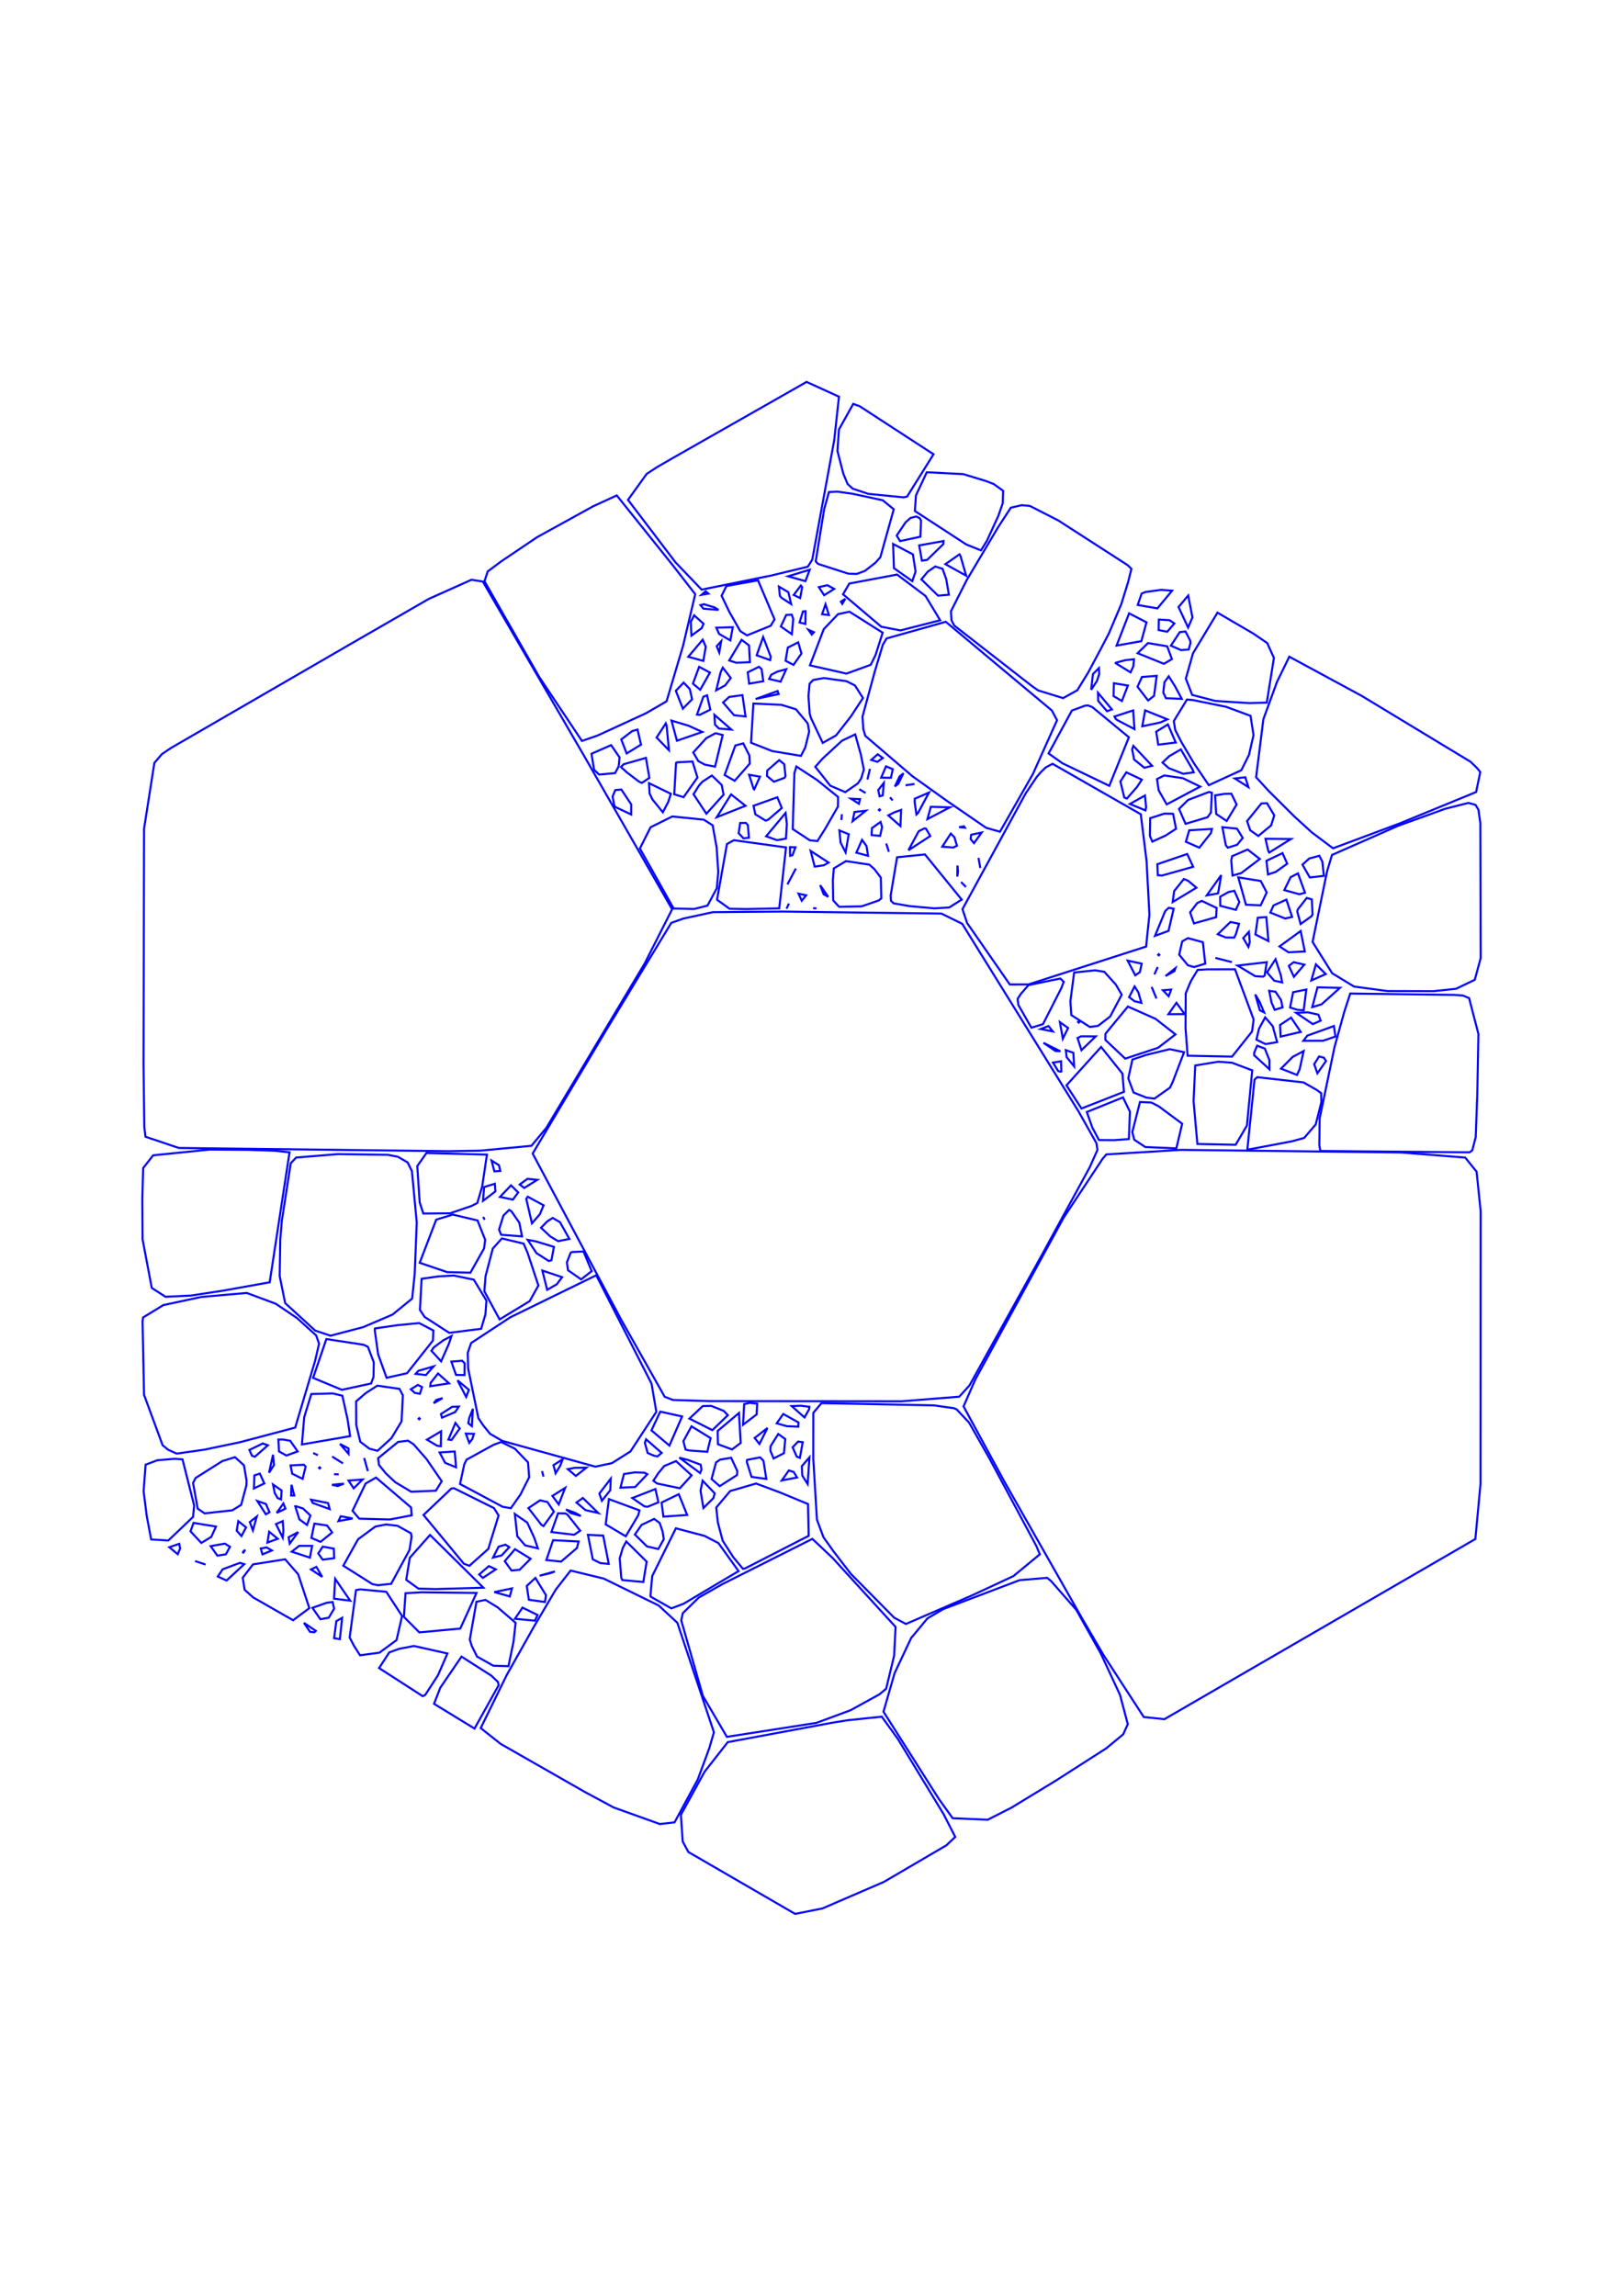 <?xml version="1.0" encoding="utf-8" ?>
<svg xmlns="http://www.w3.org/2000/svg" xmlns:cc="http://creativecommons.org/ns" xmlns:dc="http://purl.org/dc/elements/1.1/" xmlns:ev="http://www.w3.org/2001/xml-events" xmlns:inkscape="http://www.inkscape.org/namespaces/inkscape" xmlns:rdf="http://www.w3.org/1999/02/22-rdf-syntax-ns" xmlns:sodipodi="http://sodipodi.sourceforge.net/DTD/sodipodi-0.dtd" xmlns:xlink="http://www.w3.org/1999/xlink" baseProfile="tiny" height="29.7cm" version="1.2" viewBox="0 0 793.701 1122.52" width="21.0cm">
  <defs/>
  <g fill="none" id="layer1" inkscape:groupmode="layer" inkscape:label="1" stroke="#0000ff" style="display:inline">
    <polygon points="724.014,725.58 724.088,592.138 722.099,572.891 716.536,565.995 685.412,563.507 577.626,562.215 541.036,564.441 539.178,566.631 520.136,595.41 476.982,674.443 471.211,687.647 491.377,724.776 529.043,791.08 539.72,809.322 559.34,839.522 569.445,840.578 721.498,752.486"/>
    <polygon points="718.653,563.427 719.984,562.478 721.667,556.007 722.455,534.707 722.99,505.522 718.433,488.022 715.476,486.773 711.137,486.448 660.313,485.784 657.383,494.773 652.623,511.956 645.352,546.842 645.189,559.92 645.712,562.769"/>
    <polygon points="644.253,524.763 648.477,518.778 647.392,517.144 645.086,516.555 642.683,520.311"/>
    <polygon points="637.447,529.242 614.855,526.676 613.5,527.864 609.982,562.15 631.751,558.041 637.763,556.389 643.421,549.823 646.182,538.924 646.1,534.516 643.832,532.865"/>
    <polygon points="626.451,522.501 634.285,525.587 635.567,522.823 637.525,513.904 632.168,516.758"/>
    <polygon points="624.574,509.541 622.405,501.755 618.716,497.422 615.648,503.095 614.439,508.339 618.89,510.503"/>
    <polygon points="614.768,511.267 613.35,514.704 613.345,515.988 620.803,522.797 620.776,518.323 618.553,512.726"/>
    <polygon points="613.072,498.466 603.961,473.937 590.088,473.97 585.685,474.233 582.335,479.787 579.857,485.706 579.771,502.743 580.781,516.183 602.52,516.618 612.291,504.339"/>
    <polygon points="623.373,493.738 627.2,492.558 626.489,489.017 623.748,484.892 620.678,484.475 621.825,490.21"/>
    <polygon points="630.887,492.613 634.407,493.722 637.546,493.985 638.826,483.818 632.384,485.127"/>
    <polygon points="636.097,504.544 631.374,497.565 625.99,501.165 626.258,506.842"/>
    <polygon points="641.996,500.735 645.852,499.021 644.729,496.106 639.539,494.965 633.858,495.207"/>
    <polygon points="647.016,508.862 653.082,506.804 652.327,501.668 639.333,506.366 637.388,508.89"/>
    <polygon points="646.307,491.046 655.286,482.994 644.298,482.757 641.747,492.41"/>
    <polygon points="643.533,471.521 641.279,479.385 648.328,476.257"/>
    <polygon points="630.287,472.246 632.755,477.581 637.854,471.663 632.642,470.461"/>
    <polygon points="623.142,479.499 627.025,480.339 626.368,476.877 623.779,469.004 619.607,475.431"/>
    <polygon points="617.693,477.528 618.452,477.002 619.479,470.453 605.211,472.113 613.855,477.305"/>
    <polygon points="613.854,486.24 616.11,493.982 618.194,495.025 616.016,489.903"/>
    <line x1="602.422" x2="594.348" y1="470.437" y2="468.354"/>
    <polygon points="580.914,458.696 578.136,460.285 576.67,466.824 580.929,471.967 583.93,472.84 589.409,471.16 588.239,460.669"/>
    <polygon points="566.657,466.545 566.366,466.823 566.648,467.111 566.933,466.828"/>
    <line x1="566.161" x2="564.525" y1="472.836" y2="476.444"/>
    <line x1="563.204" x2="565.541" y1="482.558" y2="488.207"/>
    <polygon points="558.178,490.339 556.713,485.254 554.855,482.304 552.177,487.558 554.863,489.565"/>
    <polygon points="557.428,475.339 558.331,471.17 551.476,469.701 555.179,476.865"/>
    <polygon points="574.339,474.798 574.825,473.37 569.98,477.226"/>
    <polygon points="572.739,483.857 568.702,484.175 571.508,487.082"/>
    <polygon points="575.306,490.303 571.402,495.886 579.344,495.846"/>
    <polygon points="572.015,512.986 560.476,515.799 553.781,518.063 551.767,527.262 554.347,534.181 560.634,536.681 564.57,537.146 572.153,531.797 573.398,529.231 579.05,514.47"/>
    <polygon points="548.9,524.922 538.476,511.913 521.54,530.666 528.875,541.993 549.652,533.842"/>
    <polygon points="540.605,505.453 540.569,508.462 550.268,517.608 566.345,512.303 574.827,505.762 565.114,498.164 551.565,492.152"/>
    <polygon points="535.825,506.733 528.65,506.704 526.956,507.56 528.882,513.474"/>
    <polygon points="527.232,499.712 527.513,500 527.799,499.716 527.513,499.433"/>
    <polygon points="522.333,502.642 518.327,499.763 519.757,507.858"/>
    <polygon points="514.857,504.327 512.744,501.671 508.963,503.142"/>
    <polygon points="510.288,509.887 516.202,513.896 518.559,514.024"/>
    <polygon points="518.918,518.911 514.948,519.546 517.508,523.72 518.457,523.975 519.036,523.917"/>
    <polygon points="524.911,514.768 521.224,513.455 521.616,516.881 525.289,521.379"/>
    <polygon points="527.371,543.306 470.553,451.692 460.381,446.689 382.591,445.707 348.583,446.003 334.182,449.126 328.284,451.224 296.384,503.776 260.485,564.021 303.843,645.368 325.044,682.939 329.108,684.505 346.855,685.067 440.855,685.155 469.104,682.904 474.124,677.367 509.574,613.503 532.93,570.69 536.681,562.269 536.204,558.96"/>
    <polygon points="534.153,551.237 537.429,557.419 544.879,557.469 552.062,556.928 552.565,543.544 549.175,536.562 531.486,543.705"/>
    <polygon points="560.098,560.84 575.274,561.485 578.123,549.439 566.649,540.925 563.078,539.091 557.492,538.816 553.739,553.516 554.697,557.26"/>
    <polygon points="604.278,559.725 609.793,550.323 612.394,523.348 602.463,519.611 595.722,519.121 584.506,520.963 583.696,538.432 585.559,559.341"/>
    <polygon points="625.725,462.74 630.103,465.611 638.1,465.21 636.065,455.223"/>
    <polygon points="613.953,456.908 620.291,460.116 619.281,448.399 615.08,448.711"/>
    <polygon points="611.181,460.623 610.747,455.626 607.976,458.669 610.521,462.982"/>
    <polygon points="601.731,450.788 595.532,456.782 599.465,458.388 603.538,458.442 604.386,456.787 605.925,451.682"/>
    <polygon points="596.713,438.441 596.769,442.902 604.386,444.865 606.071,441.058 603.628,435.534 600.775,436.159"/>
    <polygon points="597.215,427.89 590.154,437.777 595.678,436.829"/>
    <polygon points="606.946,426.924 616.095,419.988 610.108,415.363 602.567,418.622 602.126,420.663 602.738,428.088"/>
    <polygon points="619.345,420.875 620.072,427.554 623.875,426.309 629.491,422.287 627.193,417.132"/>
    <polygon points="620.698,416.837 631.309,410.231 618.871,410.11 620.241,416.09"/>
    <polygon points="607.742,409.703 604.91,405.152 597.786,404.455 599.484,413.336 600.447,414.464 604.969,413.062"/>
    <polygon points="604.741,393.365 602.172,388.077 598.808,388.157 594.225,388.882 594.758,397.991 599.876,401.423"/>
    <polygon points="603.873,380.637 610.505,384.868 608.99,380.05"/>
    <polygon points="578.604,378.333 583.743,377.645 583.196,376.224 577.477,366.428 571.866,369.671 568.493,372.844 571.531,375.563"/>
    <polygon points="569.33,379.154 565.808,380.937 566.646,386.456 570.56,393.289 586.938,384.605 578.427,380.476"/>
    <polygon points="556.038,384.785 558.388,381.209 550.808,377.628 547.906,382.087 549.83,389.959 551.068,390.455"/>
    <polygon points="560.479,394.595 559.926,388.949 552.559,393.097 560.174,396.241"/>
    <polygon points="557.884,398.136 514.727,373.453 511.424,375.204 508.944,377.59 507.007,379.865 501.619,387.865 470.686,444.527 472.939,451.278 493.815,481.347 502.936,481.329 560.48,462.812 562.105,447.228 560.715,421.083"/>
    <polygon points="569.44,397.812 562.49,400.038 562.334,408.69 563.534,411.496 570.157,408.455 575.112,405.221 573.672,397.892"/>
    <polygon points="579.765,402.799 590.532,399.58 592.178,397.264 592.663,387.615 591.234,387.223 581.022,391.113 576.591,395.499"/>
    <polygon points="579.939,411.572 586.512,414.472 592.188,407.301 592.67,405.295 581.561,405.976"/>
    <polygon points="568.295,428.079 583.493,423.805 580.577,417.551 565.987,422.551 566.192,427.923"/>
    <polygon points="574.195,435.689 573.488,441.026 585.088,434.036 581.007,430.637 578.946,429.785"/>
    <polygon points="569.798,445.513 564.847,457.572 571.449,455.136 573.966,444.334 571.568,443.835"/>
    <polygon points="585.477,441.545 582.005,446.108 583.884,451.496 594.709,448.443 594.981,443.954 587.723,440.488"/>
    <polygon points="619.462,436.375 616.551,430.764 605.563,428.976 609.304,442.359 616.501,442.664"/>
    <polygon points="628.062,435.211 635.438,437.244 638.184,436.491 634.744,427.035 631.159,428.894"/>
    <polygon points="631.883,448.322 629.086,439.863 622.801,442.706 621.221,446.206 628.462,449.091"/>
    <polygon points="641.326,448.006 641.876,447.145 641.53,439.769 639.042,439.031 634.639,444.699 634.41,445.698 636.048,451.789"/>
    <polygon points="646.683,421.309 645.199,418.431 640.254,419.758 636.945,422.759 640.521,429.019 647.406,428.255"/>
    <polygon points="623.166,398.673 619.598,392.724 616.874,392.836 609.859,401.486 611.387,405.938 615.341,408.747 621.635,403.548"/>
    <polygon points="574.983,363.062 571.141,354.206 565.419,357.744 566.418,364.094"/>
    <polygon points="567.414,353.25 570.874,351.729 560.016,347.327 558.61,355.11"/>
    <polygon points="580.47,342.03 574.034,352.566 574.723,356.934 577.665,362.691 583.82,373.115 591.134,383.903 607.041,376.598 610.799,369.096 613.018,359.435 611.55,350.02 599.626,345.601 583.37,342.286"/>
    <polygon points="571.542,330.687 569.464,333.547 568.883,338.625 570.192,341.397 577.922,341.716 574.624,335.562"/>
    <polygon points="570.799,316.004 561.396,314.429 556.338,319.374 569.173,324.566 573.096,322.253"/>
    <polygon points="572.604,315.69 577.542,317.863 581.324,317.587 582.168,314.456 582.064,313.277 579.752,308.765 576.957,309.068"/>
    <polygon points="566.616,308.07 570.813,308.886 574.292,304.849 571.98,303.253 566.708,302.925"/>
    <polygon points="583.144,301.87 581.067,291.181 576.346,296.801 581.024,306.818"/>
    <polygon points="573.182,288.816 567.702,288.428 560.266,289.432 558.289,290.224 556.379,295.802 566.015,297.466"/>
    <polygon points="553.295,278.141 551.543,276.397 517.553,254.484 503.667,247.385 499.666,247 494.332,248.234 488.208,257.61 472.735,283.654 465.049,298.867 465.289,303.218 466.652,305.861 504.682,335.476 507.767,337.609 519.899,341.339 526.857,337.469 532.226,328.704 538.64,316.68 542.311,309.65 548.417,295.206 551.702,284.535"/>
    <polygon points="546.054,315.641 558.153,313.498 560.676,304.29 552.169,299.887"/>
    <polygon points="552.878,328.752 554.246,325.776 554.561,322.327 550.47,322.766 545.692,324.008 545.582,324.251"/>
    <polygon points="556.28,335.779 561.468,342.502 564.375,340.211 565.662,330.447 558.452,331.01"/>
    <polygon points="544.739,334.063 544.553,340.342 548.644,342.757 551.574,335.192"/>
    <polygon points="536.442,332.979 537.542,329.593 537.433,326.651 534.482,329.597 533.621,337.241"/>
    <polygon points="532.187,344.948 530.753,345 524.19,347.408 512.796,368.399 519.567,373.198 542.478,384.223 552.063,360.495 534.13,345.7"/>
    <polygon points="543.764,346.874 536.956,338.729 537.045,342.686 541.356,347.742"/>
    <polygon points="545.025,350.331 545.719,351.622 546.675,352.236 554.8,356.495 554.148,347.355"/>
    <polygon points="554.628,371.374 559.625,375.392 563.41,374.428 554.252,364.698 553.656,366.415"/>
    <polygon points="583.418,319.428 579.904,331.819 583.03,339.786 594.308,342.719 611.012,343.789 619.497,343.53 622.994,321.687 619.717,314.425 612.984,309.836 595.387,299.554"/>
    <polygon points="472.481,281.482 469.723,271.872 469.223,271.037 462.325,275.843"/>
    <polygon points="464.038,290.779 462.736,283.172 460.935,278.113 457.375,276.981 453.736,279.492 450.579,283.273 458.744,291.243"/>
    <polygon points="461.418,264.548 449.505,266.676 450.841,274.123 453.42,273.742 461.307,266.038"/>
    <polygon points="450.082,262.424 450.428,254.603 449.758,253.353 448.064,252.53 445.255,253.258 442.823,255.433 438.517,261.873 440.177,264.565"/>
    <polygon points="436.764,265.978 437.159,277.803 446.158,284.156 447.747,279.422 446.442,271.055"/>
    <polygon points="403.061,248.874 398.913,274.422 399.771,275.478 400.521,275.883 414.9,280.504 418.94,280.628 422.952,279.148 428.138,275.126 430.53,272.418 437.081,249.015 431.676,244.605 417.019,241.441 409.519,240.376 405.379,240.589"/>
    <polygon points="395.972,278.56 385.401,281.775 393.887,284.152"/>
    <polygon points="400.452,287.076 403.033,291.033 407.958,287.941 404.613,286.134"/>
    <polygon points="388.143,290.891 391.284,292.452 392.304,287.108 391.638,286.31"/>
    <polygon points="381.388,291.326 382.236,292.337 386.896,295.354 385.529,289.556 380.922,286.832"/>
    <polygon points="384.48,300.673 381.859,306.318 387.227,310.079 387.933,302.588 387.17,300.538"/>
    <polygon points="392.676,298.952 391.018,304.362 393.863,305.07 393.956,298.848"/>
    <polygon points="402.031,300.321 405.35,300.728 403.702,295.475"/>
    <polygon points="411.233,294.167 411.898,295.262 413.375,292.788"/>
    <polygon points="396.981,310.253 398.03,309.12 395.342,307.926"/>
    <polygon points="396.086,325.329 413.937,329.36 425.833,325.035 428.161,320.296 431.655,309.361 415.433,299.096 409.832,300.282 402.859,307.603"/>
    <polygon points="384.168,323.067 388.042,325.094 391.936,319.52 390.337,314.069 385.257,316.645"/>
    <polygon points="376.923,321.091 373.206,311.47 370.041,320.401 376.655,322.758"/>
    <polygon points="366.737,323.755 366.295,315.585 362.669,312.835 356.603,322.93 360.067,324.053"/>
    <polygon points="373.269,333.079 372.45,327.179 371.162,326.017 365.664,328.736 366.377,334.272"/>
    <polygon points="376.146,331.971 381.732,333.3 384.493,327.219 380.211,328.357 377.177,329.912"/>
    <polygon points="380.267,337.888 369.537,341.779 380.786,339.343"/>
    <polygon points="363.074,339.865 356.61,340.775 353.613,343.473 358.969,349.692 364.596,350.319"/>
    <polygon points="350.264,337.49 354.664,335.079 357.37,331.489 353.466,326.452 352.441,328.599"/>
    <polygon points="345.764,339.969 343.973,340.666 340.851,349.378 342.159,349.54 347.376,346.977"/>
    <polygon points="342.424,337.267 347.18,328.868 341.907,326.04 338.87,334.259"/>
    <polygon points="337.318,336.892 334.321,333.762 330.508,337.764 333.947,346.491 338.457,341.895"/>
    <polygon points="325.986,354.704 325.606,353.675 321.085,360.617 327.142,366.8"/>
    <polygon points="309.123,357.477 303.815,361.545 306.456,368.401 313.485,364.067 311.753,356.704"/>
    <polygon points="298.855,364.324 289.266,368.538 290.518,376.368 293.001,378.729 300.787,377.995 302.557,374.705 302.991,370.346"/>
    <polygon points="315.881,370.549 304.984,373.675 303.677,375.039 306.549,377.656 312.592,382.245 313.913,382.784 317.559,380.322"/>
    <polygon points="330.614,372.968 329.722,388.361 334.279,389.776 341.081,380.154 338.668,372.347 331.058,372.726"/>
    <polygon points="339.02,367.928 341.521,372.165 344.616,373.837 349.685,374.86 353.427,359.39 349.914,358.497 345.345,360.958"/>
    <polygon points="343.427,357.888 336.729,354.838 328.381,352.338 331.041,362.168"/>
    <polygon points="349.638,354.276 351.585,356.22 357.646,356.711 349.371,349.493"/>
    <polygon points="366.455,369.397 363.472,363.47 359.615,364.498 354.366,378.949 359.272,381.771 366.667,373.359"/>
    <polygon points="381.061,371.666 375.216,376.728 375.084,379.417 378.464,382.217 383.691,380.292 384.139,379.415 383.509,373.643"/>
    <polygon points="391.68,369.586 393.783,365.517 395.706,357.729 395.094,354.091 394.718,353.353 389.219,346.794 382.14,344.627 368.441,343.986 367.287,363.166 377.627,367.235"/>
    <polygon points="411.768,362.149 402.246,370.93 398.714,374.926 406.042,384.165 413.365,387.32 419.493,383.064 421.145,380.622 422.453,376.266 420.964,368.881 418.229,359.079"/>
    <polygon points="416.158,350.226 422.009,341.29 418.108,335.163 413.97,333.079 402.915,331.533 397.663,332.474 395.919,334.31 395.354,340.393 395.972,348.994 396.618,351.14 402.339,363.236 408.873,359.56"/>
    <polygon points="429.227,368.807 426.097,371.558 429.07,372.492 431.719,370.629"/>
    <line x1="425.44" x2="424.206" y1="375.897" y2="381.152"/>
    <line x1="420.211" x2="423.292" y1="385.86" y2="387.751"/>
    <polygon points="416.163,390.52 420.037,392.986 420.565,390.726"/>
    <polygon points="417.844,397.018 416.964,401.519 423.409,396.403"/>
    <line x1="411.72" x2="411.473" y1="398.102" y2="400.919"/>
    <polygon points="409.796,394.35 409.839,389.672 399.521,381.35 389.456,374.782 388.482,378.034 387.67,405.369 396.054,410.881 399.746,411.221 403.44,405.391"/>
    <polygon points="415.062,407.897 410.496,406.034 411.07,411.992 413.533,416.76"/>
    <polygon points="418.777,416.898 424.506,418.444 423.752,413.683 421.571,410.652"/>
    <polygon points="427.586,424.939 425.137,422.757 413.695,421.034 407.773,424.596 407.302,430.293 407.457,440.2 409.512,442.485 410.396,443.369 421.369,443.154 429.721,440.278 430.989,439.237 430.745,429.092"/>
    <line x1="434.698" x2="433.382" y1="416.474" y2="412.415"/>
    <polygon points="430.404,408.707 431.379,404.41 430.623,401.888 426.404,404.9 426.24,408.3"/>
    <polygon points="434.406,398.69 440.333,403.897 440.68,396.006 437.325,397.205"/>
    <polygon points="430.368,395.999 430.092,395.715 429.801,395.994 430.082,396.282"/>
    <polygon points="431.698,388.879 432.205,382.818 429.479,386.301 430.141,389.353"/>
    <line x1="435.239" x2="436.526" y1="389.847" y2="391.373"/>
    <polygon points="437.63,384.512 439.283,383.208 441.811,378.081 439.907,379.668"/>
    <line x1="442.851" x2="447.225" y1="383.969" y2="383.305"/>
    <polygon points="436.585,376.097 433.286,374.695 430.917,380.249 435.693,380.317"/>
    <polygon points="448.904,397.576 454.297,387.518 447.326,390.545 447.329,392.42 448.174,398.23"/>
    <polygon points="455.203,394.494 453.551,400.481 464.492,394.748"/>
    <polygon points="452.827,405.158 451.963,405.062 449.271,406.432 444.262,415.715 454.932,408.763"/>
    <polygon points="466.72,409.317 464.965,407.59 460.8,413.978 466.175,414.392 467.991,413.516"/>
    <polygon points="471.373,403.999 469.043,404.43 471.87,404.713"/>
    <polygon points="474.947,408.133 474.665,410.243 476.303,412.261 480.071,407.066"/>
    <line x1="478.506" x2="479.394" y1="419.434" y2="424.39"/>
    <polygon points="468.239,423.168 468.151,428.583 468.516,426.174"/>
    <polygon points="472.375,433.683 469.989,431.257"/>
    <polygon points="456.99,444.132 464.216,443.691 470.3,439.853 452.329,417.768 438.701,419.155 435.572,437.818 435.703,440.417 437.046,441.687 444.932,443.058"/>
    <polygon points="405.018,438.482 401.083,432.799 402.791,437.245"/>
    <line x1="399.275" x2="397.616" y1="444.179" y2="444.032"/>
    <polygon points="392.078,440.404 394.221,437.759 390.5,436.952"/>
    <line x1="385.812" x2="384.641" y1="441.787" y2="444.333"/>
    <polygon points="385.075,432.42 389.193,424.666"/>
    <polygon points="388.986,414.293 386.322,414.206 386.391,418.435 387.554,418.128"/>
    <polygon points="384.357,410.014 384.798,402.912 384.166,397.502 374.669,408.89 379.965,410.796"/>
    <polygon points="380.135,389.825 368.503,393.976 369.371,398.141 374.447,401.264 375.724,400.746 382.322,395.07"/>
    <polygon points="368.548,385.741 368.854,385.971 371.639,379.76 366.335,378.814"/>
    <polygon points="364.567,393.989 357.515,388.416 350.517,399.564"/>
    <polygon points="364.774,402.358 361.978,402.393 361.223,407.406 363.609,409.916 366.27,409.59 365.715,403.431"/>
    <polygon points="350.472,414.457 348.523,403.55 344.134,400.757 328.778,399.21 318.156,404.474 312.927,414.868 329.412,444.196 339.371,444.453 345.979,442.791 350.55,434.287 351.258,426.363"/>
    <polygon points="350.645,439.923 356.776,444.335 364.921,444.486 381.08,444.132 384.389,414.34 358.889,410.815 355.507,412.684"/>
    <polygon points="339.159,388.342 345.452,397.877 353.853,388.524 352.938,383.825 348.142,379.178 343.507,382.202 341.83,384.08"/>
    <polygon points="328.066,388.12 317.4,382.942 317.674,387.996 319.065,390.879 324.147,397.161 326.801,392.102"/>
    <polygon points="308.662,398.249 308.683,393.286 303.844,386.038 300.882,386.317 299.574,389.46 300.353,393.559 300.741,394.484"/>
    <polygon points="334.061,315.663 339.988,290.522 329.241,276.686 301.614,242.238 290.109,247.525 262.744,262.602 245.206,274.414 238.502,279.399 236.941,284.217 263.745,331.079 284.594,362.282 292.22,359.634 315.835,348.769 325.971,342.901"/>
    <polygon points="345.132,316.199 343.643,312.767 336.586,321.125 343.951,323.148"/>
    <polygon points="350.49,315.966 351.742,319.02 352.679,313.559"/>
    <polygon points="350.312,306.919 351.66,309.938 357.164,313.123 358.364,306.668"/>
    <polygon points="351.356,298.209 349.436,296.992 344.229,295.425 342.554,295.887 344.012,297.611"/>
    <polygon points="346.416,290.246 345.081,289.123 343.119,290.818"/>
    <polygon points="339.473,300.869 337.801,304.033 338.144,310.773 343.134,307.142 344.061,305"/>
    <polygon points="376.892,305.96 378.778,302.826 370.693,283.736 355.242,286.535 352.879,291.306 356.719,299.272 362.028,308.607 365.31,310.667"/>
    <polygon points="377.222,281.383 395.03,277.096 397.216,273.659 407.956,215.241 410.282,193.959 394.437,186.741 328.791,224.075 321.324,228.386 316.244,231.717 307.111,244.407 330.338,274.952 343.115,288.296"/>
    <polygon points="431.739,315.24 427.825,328.249 421.791,350.402 422.185,356.464 423.164,359.812 446.27,379.587 463.194,391.669 482.227,404.74 489.011,406.672 505.135,378.416 516.923,352.149 514.398,347.413 462.502,304.015 433.56,312.159"/>
    <polygon points="440.322,308.242 459.774,303.281 452.623,291.413 438.696,280.927 415.333,285.316 412.275,290.584 430.979,306.438"/>
    <polygon points="490.382,246.011 490.559,239.971 485.958,236.675 482.26,235.227 471.046,231.813 453.219,230.911 447.931,242.223 447.414,249.854 472.58,266.239 479.736,269.111 482.616,264.429 488.196,252.302"/>
    <polygon points="417.268,197.473 410.27,210.005 409.538,220.506 412.44,231.714 414.515,236.679 417.006,238.935 424.647,241.477 441.913,243.179 443.594,242.796 456.519,222.109 420.352,198.597"/>
    <polygon points="230.618,283.452 209.702,292.817 171.264,314.978 83.698,365.666 79.23,368.667 75.495,372.997 70.45,405.184 70.186,520.51 70.58,551.194 71.15,555.814 87.471,561.29 219.461,562.871 234.864,562.609 259.876,560.238 267.211,551.424 315.326,470.981 328.69,444.578 285.367,369.106 236.132,284.381"/>
    <polygon points="405.187,421.748 396.425,416.048 398.412,423.724 402.849,423.077"/>
    <polygon points="520.198,480.078 518.526,478.434 502.983,481.657 499.211,485.969 497.628,488.44 498.015,491.37 504.381,502.499 510.048,500.748 519.047,483.103"/>
    <polygon points="540.027,475.148 535.516,474.435 525.293,475.507 523.457,489.525 523.9,496.31 532.965,502.125 536.991,501.577 542.927,496.986 548.563,486.352 545.676,481.401"/>
    <polygon points="678.508,484.573 700.965,484.642 712.042,483.461 721.223,479.052 724.099,468.466 723.929,402.377 723.002,395.924 721.583,393.54 718.095,392.58 706.807,395.425 683.548,403.829 651.384,418.022 648.992,425.988 641.896,460.576 651.481,475.874 662.181,482.373"/>
    <polygon points="684.5,402.602 721.875,387.249 723.904,377.508 722.198,375.397 719.14,372.459 665.979,340.283 630.502,321.088 624.519,333.358 617.839,351.626 614.271,380.027 620.346,386.65 632.965,399.2 641.488,406.969 651.884,414.768"/>
    <polygon points="393.419,693.046 395.651,689.122 395.835,687.849 391.639,687.323 387.179,687.506"/>
    <polygon points="384.855,697.346 390.399,697.54 390.483,695.514 383.038,691.354 379.847,695.921"/>
    <polygon points="375.325,698.201 369.055,703.096 371.397,706.02"/>
    <polygon points="376.751,709.331 378.315,713.103 383.381,710.515 384.022,703.619 380.584,701.144 376.824,707.151"/>
    <polygon points="373.353,714.221 371.704,712.562 365.369,713.798 365.2,714.774 367.517,722.105 374.75,723.112"/>
    <polygon points="387.621,707.651 389.625,712.195 391.169,712.822 392.552,705.162 390.323,704.831"/>
    <polygon points="397.73,713.309 399.502,742.999 402.699,751.61 407.435,758.286 416.111,769.556 437.26,790.945 443.009,794.03 475.258,780.103 495.634,770.596 508.506,759.967 506.822,755.94 483.996,713.327 473.938,695.613 467.837,689.117 466.497,688.54 456.664,687.139 401.73,686.057 397.748,690.77"/>
    <polygon points="392.36,721.482 394.971,725.611 395.836,712.581 392.114,716.877"/>
    <polygon points="388.152,719.722 385.762,718.966 382.331,723.843 389.773,722.416"/>
    <polygon points="357.071,729.032 350.265,737.112 351.037,744.321 353.415,753.316 358.588,761.361 363.327,767.061 364.373,766.858 395.481,750.924 395.141,735.397 381.313,729.67 369.734,725.353"/>
    <polygon points="343.611,723.971 342.583,728.864 344.001,737.338 348.897,732.459 349.506,730.155"/>
    <polygon points="342.387,720.235 343.043,718.56 342.671,716.169 336.475,713.858 332.22,712.716"/>
    <polygon points="350.175,715.055 347.97,723.156 351.949,726.643 360.427,721.214 360.584,719.303 357.557,712.76 352.085,713.687"/>
    <polygon points="351.097,706.134 357.982,708.701 362.228,705.487 361.384,690.874 350.972,699.645"/>
    <polygon points="337,709.196 345.882,709.843 347.526,703.17 338.155,697.391 334.192,704.668 335.276,708.776"/>
    <polygon points="321.516,712.124 323.555,710.38 315.96,703.752 315.362,705.484 316.733,710.424 319.667,711.71"/>
    <polygon points="321.883,720.363 319.53,724.007 321.326,725.342 332.463,727.68 338.209,721.382 330.587,714.394 324.841,716.793"/>
    <polygon points="320.512,728.061 309.217,732.454 315.097,736.502 316.658,736.719 321.975,734.561"/>
    <polygon points="323.544,734.656 324.414,741.551 336.035,740.727 331.932,730.57"/>
    <polygon points="324.029,748.817 322.598,744.634 319.881,742.663 313.754,745.584 310.467,750.311 316.418,756.121 321.928,757.389 324.613,752.587"/>
    <polygon points="306.019,751.162 312.129,740.854 312.713,738.501 297.786,732.989 296.193,745.338"/>
    <polygon points="294.976,750.82 287.509,750.439 289.89,762.432 293.625,764.288 297.697,764.647"/>
    <polygon points="294.346,733.788 298.447,728.621 298.683,722.959 293.113,730.261"/>
    <polygon points="281.913,734.655 286.313,738.357 292.574,739.773 285.019,732.421"/>
    <polygon points="279.097,739.788 284.041,741.231 281.545,739.834 276.813,738.043"/>
    <polygon points="276.529,740.004 272.919,739.912 269.653,749.074 280.772,750.416 283.72,748.425 277.511,740.58"/>
    <polygon points="267.711,734.407 264.101,733.577 258.419,737.369 264.723,745.493 265.786,746.168 270.878,739.115"/>
    <polygon points="270.139,731.412 273.243,735.558 276.38,727.48"/>
    <line x1="265.788" x2="265.081" y1="721.992" y2="719.274"/>
    <polygon points="258.217,715.02 251.793,708.33 245.076,705.049 241.247,706.497 228.175,713.679 227.068,715.888 224.959,725.59 245.839,736.74 249.809,737.429 254.487,730.811 258.779,722.272"/>
    <polygon points="275.187,713.456 270.671,716.398 271.727,720.333 274.009,716.558"/>
    <polygon points="281.603,721.653 286.78,717.582 280.986,717.695 277.676,718.339"/>
    <polygon points="305.138,720.71 303.421,727.393 310.605,727.074 316.555,720.826 315.147,720.057 310.31,719.917"/>
    <polygon points="333.567,692.573 322.885,690.209 318.577,699.378 327.361,706.811"/>
    <polygon points="347.791,687.398 343.691,687.479 337.146,693.618 348.357,699.268 355.945,691.943 353.926,689.847"/>
    <polygon points="366.59,685.922 363.926,686.528 363.377,696.617 370.015,691.572 370.286,686.31"/>
    <polygon points="344.555,750.975 330.531,747.26 318.967,770.588 318.093,780.143 318.181,780.665 328.292,786.405 334.324,784.126 361.177,768.184 351.332,754.48"/>
    <polygon points="341.736,781.099 333.914,788.756 333.148,792.281 343.741,829.236 355.463,849.218 399.224,842.397 415.877,836.236 430.039,828.452 433.357,825.702 437.254,809.557 437.969,795.482 407.174,761.766 397.266,752.418 353.397,774.477"/>
    <polygon points="314.612,773.496 316.234,763.551 306.254,753.692 304.58,756.84 303.058,761.902 303.809,771.375 304.348,772.578"/>
    <polygon points="274.389,763.525 282.15,756.878 282.962,753.693 270.478,753.081 267.187,762.79"/>
    <polygon points="271.375,768.33 263.892,770.429 269.157,769.181"/>
    <polygon points="259.474,762.153 251.852,757.458 246.834,763.334 250.151,767.893 254.129,767.514"/>
    <polygon points="257.839,744.469 251.77,740.256 252.986,751.167 256.8,755.598 263.035,757.052 261.232,751.808"/>
    <polygon points="241.129,761.541 245.291,760.528 249.083,756.487 247.176,755.258 243.836,756.241"/>
    <polygon points="236.14,771.498 242.459,767.319 239.065,765.748 234.321,769.823"/>
    <polygon points="229.52,765.605 238.791,757.327 243.832,740.967 241.547,737.366 221.998,727.653 220.74,727.797 207.111,740.733 226.808,764.538"/>
    <polygon points="210.296,750.512 200.398,761.664 198.661,772.437 204.601,776.739 213.017,776.966 236.385,776.297"/>
    <polygon points="200.262,757.841 201.283,751.404 200.981,749.705 194.39,746.03 188.8,745.373 183.546,746.403 175.118,752.609 167.88,765.539 182.106,774.53 184.847,775.077 191.29,774.392"/>
    <polygon points="190.73,742.933 201.312,740.896 201.012,737.067 183.88,722.45 178.793,725.349 172.406,738.682 175.664,742.543"/>
    <polygon points="172.455,742.451 166.648,741.366 165.515,743.723"/>
    <polygon points="162.444,749.29 159.93,745.886 153.749,744.953 152.289,751.966 156.751,753.882"/>
    <polygon points="163.428,761.869 163.239,757.185 157.823,756.228 155.637,759.551 157.784,762.579"/>
    <polygon points="157.578,770.98 154.715,766.114 152.084,767.381"/>
    <polygon points="171.254,782.642 163.916,771.962 163.345,781.661"/>
    <polygon points="156.683,791.719 160.764,790.959 163.408,786.547 162.673,783.304 159.719,783.674 152.787,786.14"/>
    <polygon points="154.434,797.408 148.633,793.485 151.621,797.879 153.68,798.103"/>
    <polygon points="166.197,801.458 167.324,791.022 164.472,792.657 163.397,800.989"/>
    <polygon points="196.627,790.14 188.898,778.289 176.178,777.106 174.098,777.482 170.997,800.67 173.186,804.835 176.062,809.337 185.547,808.065 193.918,801.927"/>
    <polygon points="198.32,778.996 197.516,790.561 205.066,798.141 225.095,796.272 233.037,778.858 206.126,778.526"/>
    <polygon points="202.463,804.795 195.297,806.144 190.372,807.924 185.383,815.597 206.708,829.328 207.967,828.703 214.222,819.038 218.799,808.454"/>
    <polygon points="240.286,819.314 225.695,809.993 215.319,825.199 212.261,833.077 232.054,845.173 243.867,823.971 243.537,822.415"/>
    <polygon points="243.365,785.91 237.403,782.272 233.007,783.165 229.748,801.677 230.72,804.794 233.287,809.959 241.233,814.431 248.659,814.67 251.141,802.597 252.152,793.466"/>
    <polygon points="249.285,780.564 250.389,776.642 241.742,778.433"/>
    <polygon points="261.615,792.424 262.875,789.649 255.522,786.042 251.815,791.488"/>
    <polygon points="266.499,783.288 267.01,779.972 261.816,771.512 257.602,775.448 258.633,782.192"/>
    <polygon points="213.165,728.864 216.014,724.229 208.568,713.381 202.233,706.16 199.549,704.416 194.681,705.015 184.906,712.987 185.339,716.258 188.66,720.381 193.303,724.728 201.051,729.361"/>
    <polygon points="222.378,709.696 214.977,710.181 217.689,715.247 223.012,717.423"/>
    <polygon points="229.487,705.473 230.977,703.613 231.787,701.062 227.812,700.96"/>
    <polygon points="224.829,698.477 222.722,695.727 219.306,703.851 220.792,704.084"/>
    <polygon points="221.191,687.817 215.625,691.396 216.162,693.152 222.611,690.414 224.353,687.745"/>
    <polygon points="212.118,686.086 216.448,683.587 213.355,684.502"/>
    <polygon points="204.714,693.658 204.995,693.946 205.281,693.663 205.005,693.38"/>
    <polygon points="208.799,703.928 213.788,706.895 215.58,707.15 215.7,699.82"/>
    <polygon points="231.255,688.826 229.456,693.387 229.02,695.87 230.763,697.309"/>
    <polygon points="223.739,674.897 227.975,683.014 229.299,679.561"/>
    <polygon points="220.722,665.76 223,672.268 227.156,672.326 227.231,666.584 225.984,665.31"/>
    <polygon points="214.213,671.565 210.624,676.081 210.402,677.794 219.576,676.373"/>
    <polygon points="203.265,671.729 208.253,672.337 212.03,668.099 204.606,670.258"/>
    <polygon points="204.324,677.152 200.91,679.29 202.879,681.048 205.332,681.484 206.403,678.198"/>
    <polygon points="182.791,666.101 179.916,658.514 177.812,657.513 159.593,654.73 153.118,673.708 167.164,679.543 181.461,676.455 182.654,673.293"/>
    <polygon points="205.001,646.91 194.503,647.915 183.386,649.53 183.274,650.357 184.904,662.152 189.052,673.662 199.066,671.414 211.732,655.42 211.918,650.527"/>
    <polygon points="219.574,656.917 220.781,653.247 216.827,655.306 212.163,658.774 210.994,660.461 215.723,665.634"/>
    <polygon points="230.389,656.67 228.757,661.437 228.953,669.197 233.935,693.374 236.219,696.812 239.657,701.05 245.562,704.496 291.132,717.114 299.211,715.413 308.324,709.652 320.966,690.308 318.629,676.534 291.581,623.53 249.52,644.096"/>
    <polygon points="214.59,624.069 206.184,625.244 205.357,640.456 207.68,643.927 219.7,651.686 235.297,649.699 237.404,642.605 237.878,635.927 231.703,625.686 221.87,623.653"/>
    <polygon points="205.244,617.428 218.717,622.012 230.044,622.276 236.725,610.41 237.264,606.189 233.517,596.735 221.388,593.863 213.329,596.34"/>
    <polygon points="240.986,610.495 237.466,623.895 236.858,631.371 244.311,645.116 259.033,636.176 263.293,628.543 258.058,612.718 256.071,608.062 245.422,605.527"/>
    <line x1="237.002" x2="236.296" y1="596.373" y2="595.007"/>
    <polygon points="236.218,587.138 242.269,582.517 241.996,578.787 236.753,580.408"/>
    <polygon points="235.807,580.128 238.122,564.54 208.556,563.752 204.061,570.156 205.243,587.898 207.017,593.348 220.057,593.234 230.712,589.604 233.415,588.187"/>
    <polygon points="244.655,572.549 244.006,569.718 240.395,567.462 241.764,572.729"/>
    <polygon points="253.406,583.038 249.899,579.569 244.508,585.218 250.813,586.55"/>
    <polygon points="262.753,576.87 257.913,576.396 254.154,579.158 256.374,580.837"/>
    <polygon points="265.841,589.331 258.072,585.123 257.353,586.164 260.148,598.113 264.016,593.686"/>
    <polygon points="255.288,604.508 253.963,597.819 250.099,592.245 249.007,591.566 246.198,594.325 244.05,601.213 245.087,603.737"/>
    <polygon points="258.045,606.223 262.366,612.719 268.406,616.581 269.676,616.166 270.902,609.655 262.04,606.967"/>
    <polygon points="272.944,606.849 278.449,605.777 273.863,597.584 270.263,595.506 267.64,597.172 264.583,600.331 269.145,604.597"/>
    <polygon points="279.67,612.173 279.077,612.519 277.224,617.216 277.773,621.073 284.195,625.541 289.362,621.513 285.358,611.917"/>
    <polygon points="272.269,627.953 274.895,624.47 265.229,621.24 267.582,630.634"/>
    <polygon points="201.439,572.595 199.35,568.382 194.548,565.57 189.579,564.629 165.148,564.299 144.824,565.982 142.174,568.779 137.835,596.798 137.061,605.984 136.78,623.956 139.448,637.14 154.126,650.577 161.609,653.087 177.59,648.9 191.97,642.748 201.557,634.928 202.793,623.044 203.806,597.751"/>
    <polygon points="109.272,631.028 131.887,626.961 141.595,563.403 134.231,562.64 121.54,562.214 102.606,562.07 74.9,564.882 70.008,571.117 69.602,586.266 69.733,606.027 74.22,629.724 80.914,634.051 93.311,633.465"/>
    <polygon points="152.229,681.604 148.764,692.968 147.644,706.253 171.224,702.181 169.972,693.969 167.425,682.425 162.737,681.306"/>
    <polygon points="145.569,709.666 141.921,704.461 138.43,703.835 136.134,703.869 136.444,709.664 140.041,711.664"/>
    <line x1="153.147" x2="155.456" y1="710.455" y2="711.505"/>
    <polygon points="156.039,717.71 156.32,717.998 156.606,717.715 156.33,717.431"/>
    <line x1="163.347" x2="165.626" y1="720.817" y2="720.876"/>
    <polygon points="170.456,723.922 172.957,727.72 177.3,723.404"/>
    <polygon points="165.113,726.602 168.201,725.406 162.338,725.975"/>
    <line x1="167.732" x2="162.459" y1="715.515" y2="712.193"/>
    <polygon points="170.457,708.225 166.271,706.014 170.441,710.825"/>
    <line x1="178.084" x2="179.892" y1="712.87" y2="719.299"/>
    <polygon points="180.625,708.31 184.609,709.369 191.445,703.137 196.38,694.934 197.01,682.242 195.333,679.071 184.534,677.514 178.87,681.139 174.149,685.2 174.214,696.672 176.183,704.947"/>
    <polygon points="147.982,723.085 149.467,717.055 148.61,716.178 142.111,716.515 142.883,720.562"/>
    <polygon points="143.901,731.199 142.554,725.974 142.358,731.212"/>
    <polygon points="137.731,728.8 133.52,725.846 134.341,729.971 135.759,732.453 137.401,733.161"/>
    <polygon points="139.585,737.646 138.587,735.104 135.321,739.707"/>
    <polygon points="134.964,745.174 138.26,751.807 138.597,748.377 138.265,743.746"/>
    <polygon points="130.792,754.222 135.816,752.372 131.628,748.938"/>
    <polygon points="132.933,758.094 130.373,756.605 127.512,757.134 128.353,759.999"/>
    <polygon points="146.303,755.833 142.669,758.675 151.552,761.605 152.646,755.852"/>
    <polygon points="145.835,749.099 141.138,751.625 141.683,754.714"/>
    <polygon points="150.169,745.621 151.793,740.977 148.159,737.567 144.876,736.48 144.397,736.517 146.415,742.905"/>
    <polygon points="152.161,733.277 152.905,734.862 161.234,737.856 160.433,734.916"/>
    <polygon points="130.013,735.342 125.86,733.914 130.004,740.406 131.804,739.376"/>
    <polygon points="125.576,741.503 122.17,744.195 123.674,748.253"/>
    <polygon points="120.339,746.808 116.533,743.774 115.757,748.428 118.076,751.033"/>
    <polygon points="118.848,758.77 118.8,759.471 119.906,757.739"/>
    <polygon points="119.437,764.799 117.314,764.151 108.884,767.29 106.517,770.837 110.799,772.783"/>
    <polygon points="118.708,771.409 119.632,777.303 123.775,781.033 143.323,792.202 151.279,786.287 145.805,769.736 139.44,762.399 123.721,764.889"/>
    <polygon points="110.468,759.971 112.468,756.28 109.943,754.738 103.03,755.973 106.287,760.609"/>
    <polygon points="103.319,751.444 105.631,746.405 94.66,744.617 93.162,748.72 98.445,754.399"/>
    <line x1="100.522" x2="95.412" y1="764.985" y2="763.279"/>
    <polygon points="86.913,759.92 88.087,757.1 87.649,754.835 82.797,756.504"/>
    <polygon points="82.311,753.22 94.41,741.677 94.96,736.128 89.245,713.534 85.282,713.275 76.881,713.987 71.197,716.149 70.232,729.182 71.769,741.294 73.918,752.697"/>
    <polygon points="82.199,708.824 86.379,710.738 99.852,708.814 117.234,705.187 144.36,698.003 154.075,665.447 156.034,657.006 154.609,652.935 145.25,644.468 134.831,637.453 120.643,632.174 98.394,634.139 79.873,638.116 69.957,644.173 69.715,646.077 70.44,681.975 79.516,706.617"/>
    <polygon points="121.964,708.944 123.228,711.8 124.634,712.266 130.991,706.665 128.492,705.776"/>
    <polygon points="133.98,716.342 133.517,711.302 131.579,720.052"/>
    <polygon points="124.153,727.761 129.263,725.306 127.06,720.496 124.426,721.375"/>
    <polygon points="120.506,726.201 120.586,723.917 119.289,716.439 114.899,712.469 108.73,714.392 95.668,722.631 94.407,725.066 96.669,737.619 100.052,739.956 113.631,738.449 117.941,735.763"/>
    <polygon points="300.107,883.756 322.68,891.855 329.869,891.035 341.232,870.067 346.846,854.832 349.129,847.008 331.252,793.458 322.115,785.003 295.275,771.855 279.055,767.912 271.793,777.217 261.085,795.392 247.807,818.996 235.085,844.931 244.806,852.648 285.983,876.155"/>
    <polygon points="336.65,905.535 388.835,935.779 402.231,933.107 432.244,920.146 462.812,902.253 467.134,898.153 461.451,887.02 439.133,850.31 431.211,839.353 414.288,841.131 406.575,842.382 355.893,851.805 344.547,866.303 332.968,887.355 333.878,900.421"/>
    <polygon points="459.122,879.574 465.866,888.994 483.022,889.748 494.647,883.834 516.635,870.431 541.051,854.789 549.287,847.971 551.52,843.014 547.758,828.785 538.319,808.466 526.337,787.112 513.945,772.974 512.047,771.473 498.616,772.603 461.318,786.74 453.57,791.28 445.59,800.886 437.493,818.061 432.056,836.922"/>
  </g>
</svg>
